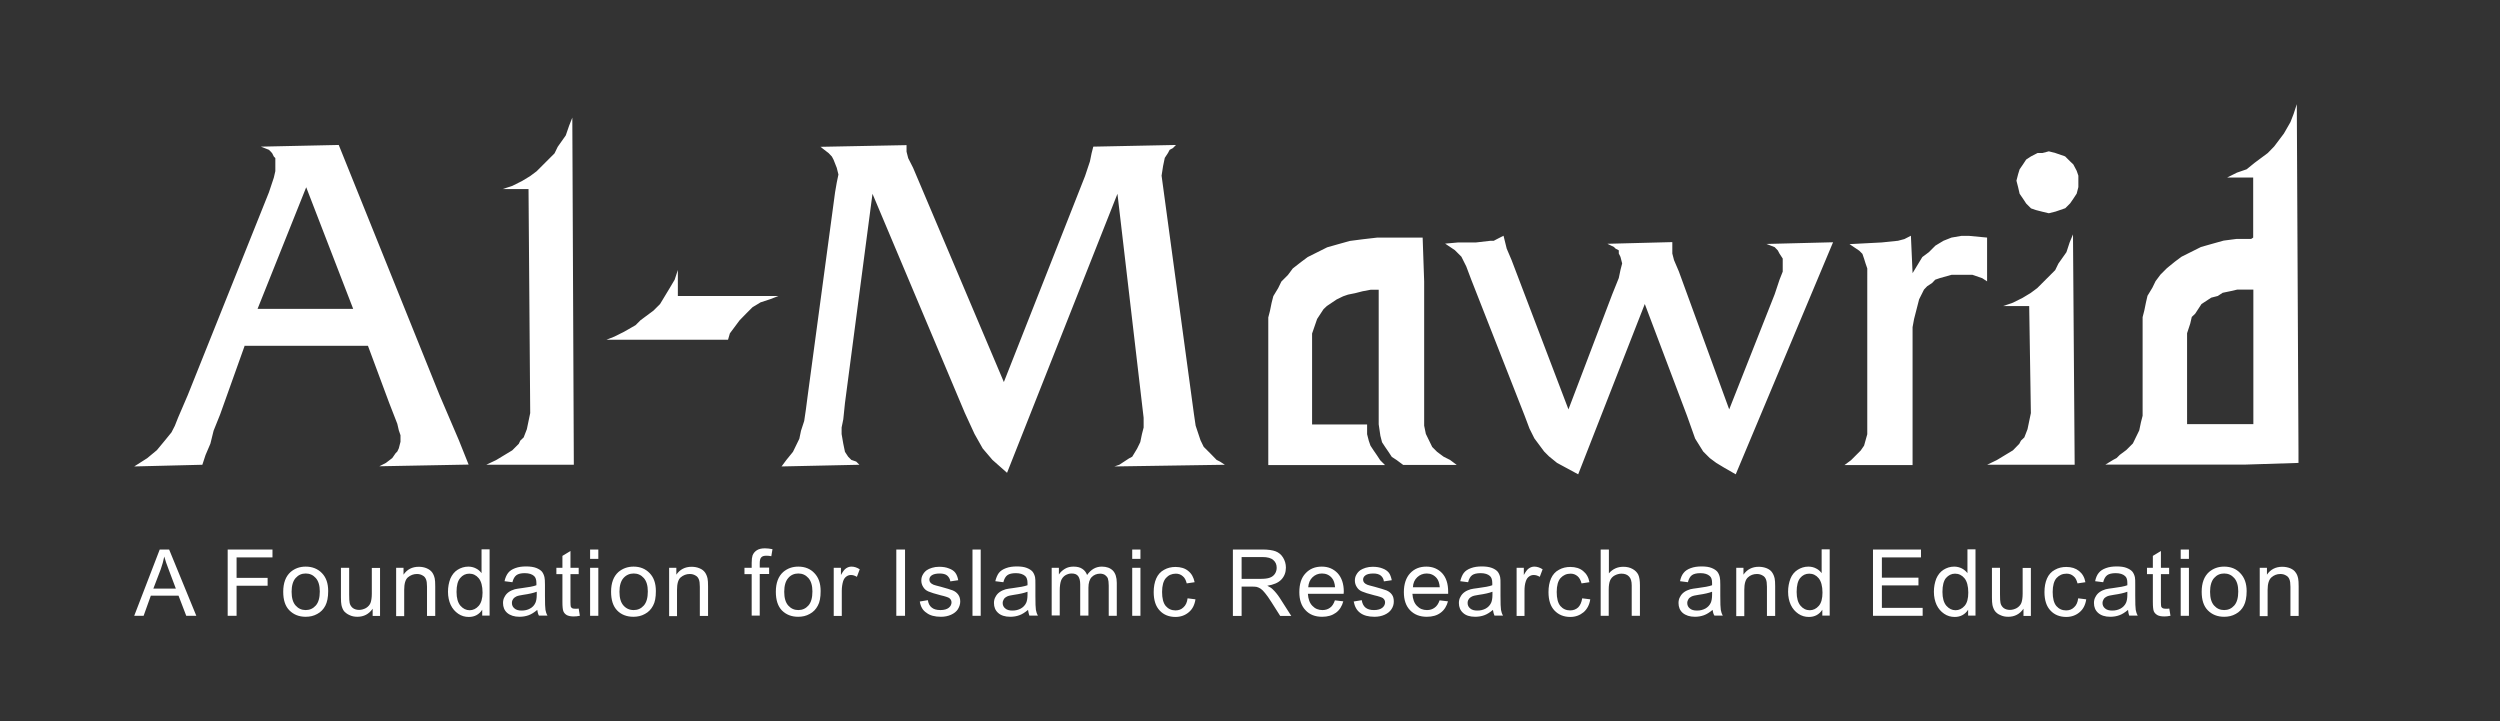 <?xml version="1.0" encoding="utf-8"?>
<!-- Generator: Adobe Illustrator 24.0.1, SVG Export Plug-In . SVG Version: 6.00 Build 0)  -->
<svg version="1.1" id="Layer_1" xmlns="http://www.w3.org/2000/svg" xmlns:xlink="http://www.w3.org/1999/xlink" x="0px" y="0px"
	 viewBox="0 0 149 43" style="enable-background:new 0 0 149 43;" xml:space="preserve">
<rect x="0" y="0" width="149" height="43" fill="#333333" stroke="none"/>
<style type="text/css">
	.st0{fill-rule:evenodd;clip-rule:evenodd;fill:#FFFFFF;}
</style>
<path class="st0" d="M14.57,20.64l-1.45,4.06l-0.39,0.97l-0.19,0.77l-0.29,0.68l-0.19,0.58L8,27.8l0.77-0.49l0.58-0.48l0.48-0.58
	l0.39-0.48l0.2-0.39l0.19-0.48l0.58-1.35l4.84-12.09l0.29-0.87l0.09-0.39V9.81V9.42l-0.09-0.09l-0.1-0.2l-0.09-0.1l-0.1-0.1
	l-0.48-0.19l4.64-0.1l6,14.89l1.16,2.71l0.58,1.45l-5.32,0.1l0.39-0.2l0.38-0.29l0.2-0.29l0.1-0.1l0.09-0.19l0.1-0.39v-0.39
	l-0.1-0.29l-0.09-0.39l-0.49-1.26l-1.26-3.39H14.57L14.57,20.64z M18.25,11.16l-2.9,7.25h5.7L18.25,11.16L18.25,11.16z M64.67,10.49
	l0.29-0.87l0.1-0.49l0.1-0.39l4.93-0.1l-0.19,0.19l-0.19,0.1l-0.1,0.19l-0.19,0.29l-0.1,0.48l-0.09,0.58l1.93,14.22l0.1,0.68
	l0.29,0.87l0.19,0.39l0.39,0.39l0.38,0.39l0.2,0.1l0.29,0.19l-6.58,0.1l0.29-0.1l0.29-0.19l0.29-0.19l0.19-0.1l0.29-0.48l0.19-0.39
	l0.1-0.48l0.1-0.39V24.9L66.6,11.55l-6.58,16.63l-0.87-0.77l-0.58-0.68l-0.49-0.87l-0.58-1.26L52,11.55l-1.64,12.47l-0.1,0.97
	l-0.1,0.49v0.39l0.1,0.58l0.1,0.48l0.19,0.29l0.19,0.19l0.29,0.1l0.19,0.19l-4.64,0.1l0.29-0.39l0.39-0.48l0.19-0.39l0.19-0.39
	l0.1-0.48l0.19-0.58l0.1-0.68l0.1-0.77l1.64-12.18l0.1-0.58l0.1-0.48L49.87,10l-0.19-0.48l-0.1-0.19l-0.19-0.2L48.9,8.75l5.13-0.1
	v0.39l0.1,0.39L54.42,10l5.41,12.77L64.67,10.49L64.67,10.49z M86.91,14.45h0.58h0.48l0.87-0.1h0.19l0.19-0.1l0.39-0.2l0.19,0.77
	l0.29,0.68l3.39,8.9l2.61-6.86l0.39-0.97l0.1-0.48l0.1-0.39l-0.1-0.39l-0.1-0.2v-0.19l-0.19-0.1l-0.1-0.1l-0.39-0.19l3.87-0.1v0.39
	v0.29l0.1,0.39l0.29,0.68l3,8.22l2.71-6.86l0.29-0.87l0.19-0.48v-0.39v-0.39l-0.19-0.29l-0.1-0.19l-0.19-0.2l-0.49-0.19l3.97-0.1
	l-5.8,13.83l-0.68-0.39l-0.48-0.29l-0.39-0.29l-0.39-0.39l-0.48-0.77l-0.48-1.35l-2.52-6.67l-3.97,10.15l-1.26-0.68l-0.48-0.39
	l-0.29-0.29l-0.29-0.39l-0.29-0.39l-0.29-0.58l-0.29-0.77l-3.19-8.13l-0.29-0.77l-0.29-0.58l-0.39-0.39l-0.58-0.39L86.91,14.45
	L86.91,14.45z M112.15,14.45l0.97-0.1l0.38-0.1l0.39-0.2l0.1,2.23l0.29-0.48l0.29-0.48l0.39-0.29l0.39-0.39l0.48-0.29l0.48-0.19
	l0.58-0.1h0.48l1.06,0.1v2.61l-0.29-0.19l-0.29-0.1l-0.29-0.1h-0.48h-0.77l-0.68,0.19l-0.29,0.1l-0.19,0.2l-0.29,0.19l-0.19,0.2
	l-0.29,0.58l-0.1,0.39l-0.1,0.39l-0.1,0.39l-0.09,0.49v0.97v4.06v3.19h-4.06l0.39-0.29l0.29-0.29l0.29-0.29l0.2-0.29l0.19-0.68
	v-0.68v-0.68v-6.87v-0.87V16l-0.1-0.29l-0.09-0.29l-0.1-0.29l-0.19-0.19l-0.58-0.39L112.15,14.45L112.15,14.45z M122.11,12.71
	l-0.38-0.09l-0.39-0.1l-0.29-0.1l-0.29-0.29l-0.19-0.29l-0.2-0.29l-0.09-0.39l-0.1-0.39l0.1-0.39l0.09-0.29l0.2-0.29l0.19-0.29
	l0.29-0.19l0.39-0.2h0.29l0.38-0.1l0.39,0.1l0.29,0.1l0.29,0.1l0.29,0.29l0.2,0.19l0.1,0.19l0.1,0.19l0.1,0.29v0.39v0.29l-0.1,0.39
	l-0.19,0.29l-0.2,0.29l-0.29,0.29l-0.29,0.1l-0.29,0.1L122.11,12.71L122.11,12.71z M28.98,27.7h5.22L34.11,7.01l-0.19,0.48
	l-0.2,0.58l-0.48,0.68l-0.19,0.39l-0.29,0.29l-0.39,0.39l-0.39,0.39l-0.39,0.29l-0.48,0.29l-0.58,0.29l-0.58,0.19h1.55l0.1,13.35
	l-0.1,0.48l-0.1,0.48l-0.19,0.49l-0.2,0.19l-0.09,0.19l-0.39,0.39l-0.48,0.29l-0.48,0.29L28.98,27.7L28.98,27.7z M118.43,27.7h5.22
	l-0.1-13.73l-0.2,0.48l-0.19,0.58l-0.48,0.68l-0.19,0.39l-0.29,0.29l-0.39,0.39l-0.39,0.39l-0.39,0.29l-0.48,0.29l-0.58,0.29
	l-0.58,0.2h1.55l0.1,6.38l-0.1,0.48l-0.1,0.48l-0.19,0.49l-0.2,0.19l-0.1,0.19l-0.38,0.39l-0.48,0.29l-0.48,0.29L118.43,27.7
	L118.43,27.7z M43.39,20.25h-7.25l0.48-0.19l0.58-0.29l0.68-0.39l0.29-0.29l0.39-0.29l0.39-0.29l0.39-0.39l0.29-0.48l0.29-0.48
	l0.29-0.49l0.19-0.58v1.55h6l-0.49,0.19l-0.58,0.19l-0.48,0.29l-0.39,0.39l-0.38,0.39l-0.29,0.39l-0.29,0.39L43.39,20.25
	L43.39,20.25z M130.33,25.28h3.97v-8.02h-0.48h-0.48l-0.39,0.09l-0.48,0.1l-0.29,0.19l-0.39,0.1l-0.29,0.19l-0.29,0.19l-0.19,0.29
	l-0.19,0.29l-0.2,0.19l-0.09,0.39l-0.19,0.58v0.29v0.39V25.28L130.33,25.28z M134.29,14.16v-3.58h-1.55l0.58-0.29l0.58-0.2
	l0.48-0.39l0.39-0.29l0.39-0.29l0.38-0.39l0.58-0.77l0.39-0.68l0.19-0.49l0.19-0.58l0.1,20.7v0.68l-3.19,0.1h-8.32l0.48-0.29
	l0.19-0.1l0.19-0.19l0.39-0.29l0.39-0.39l0.19-0.39l0.19-0.39l0.1-0.48l0.1-0.39v-5.51V18.9l0.1-0.39l0.1-0.49l0.09-0.39l0.29-0.48
	l0.19-0.39l0.29-0.39l0.39-0.39l0.48-0.39l0.39-0.29l0.58-0.29l0.58-0.29l0.67-0.19l0.68-0.19l0.77-0.1h0.87L134.29,14.16
	L134.29,14.16z M86.81,27.7l-0.39-0.29l-0.38-0.19l-0.39-0.29l-0.29-0.29l-0.19-0.39l-0.19-0.39l-0.1-0.49V24.9v-0.68v-6.29v-1.16
	l-0.09-2.61h-2.61h-0.09l-0.87,0.1l-0.77,0.1l-0.68,0.19l-0.67,0.19l-0.58,0.29l-0.58,0.29l-0.39,0.29L77.05,16l-0.29,0.39
	l-0.39,0.39l-0.19,0.39l-0.29,0.48l-0.1,0.39l-0.1,0.49l-0.1,0.39v0.39v5.51v2.9h6.96l-0.29-0.29l-0.19-0.29l-0.2-0.29l-0.19-0.29
	l-0.1-0.29l-0.1-0.39v-0.58H78.2v-4.74v-0.39v-0.29l0.2-0.58l0.1-0.29l0.19-0.29l0.19-0.29l0.2-0.19l0.58-0.39l0.39-0.19l0.29-0.1
	l0.48-0.1l0.39-0.1l0.48-0.09h0.48v0.19v0.48v7.35l0.1,0.68l0.1,0.39l0.19,0.29l0.2,0.29l0.19,0.29l0.29,0.19l0.39,0.29H86.81
	L86.81,27.7z M8,36.7l1.52-3.95h0.56l1.62,3.95h-0.6l-0.46-1.2H8.99l-0.43,1.2H8L8,36.7z M9.14,35.08h1.34l-0.41-1.09
	c-0.13-0.33-0.22-0.6-0.28-0.82c-0.05,0.25-0.12,0.51-0.21,0.76L9.14,35.08L9.14,35.08z M13.57,36.7v-3.95h2.67v0.47H14.1v1.22h1.85
	v0.47H14.1v1.79H13.57L13.57,36.7z M16.88,35.27c0-0.53,0.15-0.92,0.44-1.18c0.25-0.21,0.54-0.32,0.9-0.32
	c0.39,0,0.72,0.13,0.97,0.39c0.25,0.26,0.37,0.61,0.37,1.07c0,0.37-0.06,0.66-0.17,0.87c-0.11,0.21-0.27,0.38-0.48,0.49
	c-0.21,0.12-0.44,0.17-0.69,0.17c-0.4,0-0.72-0.13-0.97-0.38C17,36.13,16.88,35.76,16.88,35.27L16.88,35.27z M17.38,35.27
	c0,0.37,0.08,0.64,0.24,0.82c0.16,0.18,0.36,0.27,0.6,0.27c0.24,0,0.44-0.09,0.6-0.27c0.16-0.18,0.24-0.46,0.24-0.84
	c0-0.35-0.08-0.62-0.24-0.8c-0.16-0.18-0.36-0.27-0.6-0.27c-0.24,0-0.44,0.09-0.6,0.27C17.46,34.63,17.38,34.91,17.38,35.27
	L17.38,35.27z M22.21,36.7v-0.42c-0.22,0.32-0.53,0.48-0.91,0.48c-0.17,0-0.33-0.03-0.47-0.1c-0.14-0.06-0.25-0.15-0.33-0.24
	c-0.07-0.1-0.12-0.22-0.15-0.36c-0.02-0.1-0.03-0.25-0.03-0.45v-1.77h0.49v1.59c0,0.25,0.01,0.42,0.03,0.51
	c0.03,0.13,0.1,0.23,0.19,0.3c0.1,0.07,0.22,0.11,0.37,0.11c0.14,0,0.28-0.04,0.41-0.11c0.13-0.08,0.22-0.18,0.27-0.3
	c0.05-0.13,0.08-0.32,0.08-0.56v-1.53h0.49v2.86H22.21L22.21,36.7z M23.61,36.7v-2.86h0.44v0.41c0.21-0.31,0.51-0.47,0.91-0.47
	c0.17,0,0.33,0.03,0.47,0.09c0.14,0.06,0.25,0.14,0.33,0.25c0.07,0.1,0.12,0.22,0.15,0.36c0.02,0.09,0.03,0.25,0.03,0.47v1.76h-0.49
	v-1.74c0-0.2-0.02-0.35-0.06-0.44c-0.04-0.1-0.1-0.18-0.2-0.23c-0.1-0.06-0.21-0.09-0.34-0.09c-0.21,0-0.38,0.07-0.54,0.2
	c-0.15,0.13-0.22,0.38-0.22,0.75v1.56H23.61L23.61,36.7z M28.74,36.7v-0.36c-0.18,0.28-0.45,0.43-0.8,0.43
	c-0.23,0-0.44-0.06-0.63-0.19c-0.19-0.13-0.34-0.3-0.45-0.53c-0.1-0.22-0.16-0.48-0.16-0.78c0-0.29,0.05-0.54,0.14-0.78
	c0.1-0.23,0.24-0.41,0.43-0.53c0.19-0.12,0.41-0.19,0.64-0.19c0.17,0,0.33,0.04,0.46,0.11c0.14,0.07,0.25,0.17,0.33,0.28v-1.42h0.48
	v3.95H28.74L28.74,36.7z M27.21,35.28c0,0.37,0.08,0.64,0.23,0.82c0.16,0.18,0.34,0.27,0.55,0.27c0.21,0,0.39-0.09,0.54-0.26
	c0.15-0.17,0.23-0.44,0.23-0.79c0-0.39-0.08-0.68-0.23-0.86c-0.15-0.18-0.34-0.27-0.56-0.27c-0.22,0-0.4,0.09-0.54,0.26
	C27.28,34.62,27.21,34.9,27.21,35.28L27.21,35.28z M32.02,36.35c-0.18,0.15-0.35,0.26-0.52,0.32c-0.17,0.06-0.35,0.09-0.54,0.09
	c-0.31,0-0.55-0.08-0.73-0.23c-0.17-0.15-0.25-0.35-0.25-0.59c0-0.14,0.03-0.27,0.1-0.38c0.06-0.12,0.15-0.21,0.25-0.28
	c0.1-0.07,0.22-0.12,0.35-0.16c0.1-0.02,0.24-0.05,0.43-0.07c0.39-0.05,0.68-0.1,0.86-0.17c0-0.06,0-0.11,0-0.13
	c0-0.2-0.05-0.34-0.14-0.42c-0.12-0.11-0.31-0.17-0.55-0.17c-0.23,0-0.39,0.04-0.5,0.12c-0.11,0.08-0.19,0.22-0.24,0.42l-0.47-0.06
	c0.04-0.2,0.12-0.37,0.21-0.49c0.1-0.13,0.24-0.22,0.43-0.29c0.19-0.07,0.4-0.1,0.65-0.1c0.24,0,0.44,0.03,0.6,0.09
	c0.15,0.06,0.26,0.13,0.34,0.22c0.07,0.09,0.12,0.2,0.15,0.33c0.02,0.08,0.03,0.23,0.03,0.45v0.65c0,0.45,0.01,0.74,0.03,0.85
	c0.02,0.12,0.06,0.24,0.12,0.34h-0.51C32.07,36.6,32.04,36.49,32.02,36.35L32.02,36.35z M31.98,35.27
	c-0.18,0.07-0.44,0.13-0.79,0.18c-0.2,0.03-0.34,0.06-0.42,0.1c-0.08,0.04-0.15,0.09-0.19,0.16c-0.05,0.07-0.07,0.14-0.07,0.23
	c0,0.13,0.05,0.24,0.15,0.32c0.1,0.09,0.24,0.13,0.43,0.13c0.19,0,0.36-0.04,0.5-0.12c0.15-0.08,0.25-0.19,0.32-0.34
	c0.05-0.11,0.08-0.27,0.08-0.48V35.27L31.98,35.27z M34.49,36.27l0.07,0.43c-0.14,0.03-0.26,0.04-0.37,0.04
	c-0.18,0-0.31-0.03-0.41-0.08c-0.1-0.06-0.16-0.13-0.2-0.22c-0.04-0.09-0.06-0.28-0.06-0.57v-1.65h-0.36v-0.38h0.36v-0.71L34,32.84
	v1h0.49v0.38H34v1.67c0,0.14,0.01,0.23,0.02,0.27c0.02,0.04,0.05,0.07,0.08,0.09c0.04,0.02,0.09,0.03,0.17,0.03
	C34.33,36.29,34.4,36.28,34.49,36.27L34.49,36.27z M35.17,33.31v-0.56h0.49v0.56H35.17L35.17,33.31z M35.17,36.7v-2.86h0.49v2.86
	H35.17L35.17,36.7z M36.42,35.27c0-0.53,0.15-0.92,0.44-1.18c0.25-0.21,0.55-0.32,0.9-0.32c0.39,0,0.71,0.13,0.96,0.39
	c0.25,0.26,0.37,0.61,0.37,1.07c0,0.37-0.05,0.66-0.17,0.87c-0.11,0.21-0.27,0.38-0.48,0.49c-0.21,0.12-0.44,0.17-0.69,0.17
	c-0.4,0-0.73-0.13-0.97-0.38C36.54,36.13,36.42,35.76,36.42,35.27L36.42,35.27z M36.92,35.27c0,0.37,0.08,0.64,0.24,0.82
	c0.16,0.18,0.36,0.27,0.61,0.27c0.24,0,0.44-0.09,0.6-0.27c0.16-0.18,0.24-0.46,0.24-0.84c0-0.35-0.08-0.62-0.24-0.8
	c-0.16-0.18-0.36-0.27-0.6-0.27c-0.24,0-0.45,0.09-0.61,0.27C37,34.63,36.92,34.91,36.92,35.27L36.92,35.27z M39.88,36.7v-2.86h0.43
	v0.41c0.21-0.31,0.52-0.47,0.91-0.47c0.17,0,0.33,0.03,0.47,0.09c0.15,0.06,0.25,0.14,0.33,0.25c0.07,0.1,0.12,0.22,0.15,0.36
	c0.02,0.09,0.03,0.25,0.03,0.47v1.76h-0.49v-1.74c0-0.2-0.02-0.35-0.06-0.44c-0.04-0.1-0.1-0.18-0.2-0.23
	c-0.1-0.06-0.21-0.09-0.34-0.09c-0.21,0-0.38,0.07-0.54,0.2c-0.15,0.13-0.22,0.38-0.22,0.75v1.56H39.88L39.88,36.7z M44.8,36.7
	v-2.48h-0.43v-0.38h0.43v-0.3c0-0.19,0.02-0.34,0.05-0.43c0.05-0.13,0.13-0.23,0.25-0.31c0.12-0.08,0.28-0.12,0.49-0.12
	c0.14,0,0.29,0.02,0.45,0.05l-0.07,0.42c-0.1-0.02-0.2-0.03-0.29-0.03c-0.15,0-0.25,0.03-0.31,0.1c-0.06,0.06-0.09,0.18-0.09,0.35
	v0.26h0.56v0.38h-0.56v2.48H44.8L44.8,36.7z M46.24,35.27c0-0.53,0.15-0.92,0.44-1.18c0.25-0.21,0.54-0.32,0.9-0.32
	c0.39,0,0.72,0.13,0.96,0.39c0.25,0.26,0.37,0.61,0.37,1.07c0,0.37-0.05,0.66-0.17,0.87c-0.11,0.21-0.27,0.38-0.48,0.49
	c-0.21,0.12-0.44,0.17-0.69,0.17c-0.4,0-0.72-0.13-0.97-0.38C46.36,36.13,46.24,35.76,46.24,35.27L46.24,35.27z M46.74,35.27
	c0,0.37,0.08,0.64,0.24,0.82c0.16,0.18,0.36,0.27,0.6,0.27c0.24,0,0.44-0.09,0.6-0.27c0.16-0.18,0.24-0.46,0.24-0.84
	c0-0.35-0.08-0.62-0.24-0.8c-0.16-0.18-0.36-0.27-0.6-0.27c-0.24,0-0.45,0.09-0.6,0.27C46.82,34.63,46.74,34.91,46.74,35.27
	L46.74,35.27z M49.69,36.7v-2.86h0.43v0.43c0.11-0.2,0.21-0.34,0.31-0.4c0.09-0.06,0.2-0.1,0.31-0.1c0.17,0,0.33,0.05,0.5,0.16
	l-0.17,0.45c-0.12-0.07-0.23-0.11-0.35-0.11c-0.11,0-0.2,0.03-0.29,0.1c-0.08,0.06-0.14,0.15-0.18,0.27
	c-0.05,0.17-0.08,0.36-0.08,0.57v1.5H49.69L49.69,36.7z M53.42,36.7v-3.95h0.52v3.95H53.42L53.42,36.7z M54.82,35.85l0.48-0.08
	c0.03,0.19,0.1,0.34,0.23,0.44c0.12,0.1,0.29,0.15,0.52,0.15c0.22,0,0.39-0.05,0.5-0.14c0.11-0.09,0.16-0.2,0.16-0.32
	c0-0.11-0.05-0.19-0.14-0.26c-0.07-0.04-0.23-0.1-0.5-0.16c-0.35-0.09-0.6-0.17-0.74-0.23c-0.14-0.06-0.24-0.15-0.31-0.27
	c-0.07-0.11-0.11-0.24-0.11-0.38c0-0.13,0.03-0.25,0.09-0.35c0.06-0.11,0.14-0.2,0.24-0.27c0.07-0.05,0.18-0.1,0.31-0.14
	c0.13-0.04,0.27-0.06,0.42-0.06c0.23,0,0.42,0.03,0.59,0.1c0.17,0.06,0.3,0.15,0.38,0.26c0.08,0.11,0.14,0.26,0.17,0.44l-0.47,0.07
	c-0.02-0.15-0.09-0.26-0.19-0.35c-0.1-0.08-0.25-0.12-0.44-0.12c-0.22,0-0.38,0.04-0.48,0.11c-0.1,0.07-0.14,0.16-0.14,0.26
	c0,0.06,0.02,0.12,0.06,0.17c0.04,0.05,0.1,0.09,0.19,0.13c0.05,0.02,0.19,0.06,0.43,0.12c0.34,0.09,0.58,0.17,0.72,0.22
	c0.14,0.06,0.24,0.14,0.32,0.25c0.08,0.11,0.12,0.25,0.12,0.41c0,0.16-0.05,0.31-0.14,0.46c-0.09,0.14-0.23,0.25-0.41,0.33
	c-0.18,0.08-0.38,0.12-0.6,0.12c-0.37,0-0.66-0.08-0.85-0.23C54.99,36.38,54.87,36.15,54.82,35.85L54.82,35.85z M57.96,36.7v-3.95
	h0.49v3.95H57.96L57.96,36.7z M61.27,36.35c-0.18,0.15-0.35,0.26-0.52,0.32c-0.17,0.06-0.34,0.09-0.54,0.09
	c-0.31,0-0.56-0.08-0.72-0.23c-0.17-0.15-0.25-0.35-0.25-0.59c0-0.14,0.03-0.27,0.1-0.38c0.06-0.12,0.15-0.21,0.25-0.28
	c0.1-0.07,0.22-0.12,0.35-0.16c0.09-0.02,0.24-0.05,0.43-0.07c0.39-0.05,0.68-0.1,0.87-0.17c0-0.06,0-0.11,0-0.13
	c0-0.2-0.05-0.34-0.14-0.42c-0.13-0.11-0.31-0.17-0.55-0.17c-0.23,0-0.4,0.04-0.51,0.12c-0.11,0.08-0.19,0.22-0.24,0.42l-0.48-0.06
	c0.05-0.2,0.12-0.37,0.21-0.49c0.1-0.13,0.24-0.22,0.43-0.29c0.19-0.07,0.4-0.1,0.65-0.1c0.24,0,0.44,0.03,0.59,0.09
	c0.15,0.06,0.26,0.13,0.34,0.22c0.07,0.09,0.12,0.2,0.15,0.33c0.02,0.08,0.02,0.23,0.02,0.45v0.65c0,0.45,0.01,0.74,0.03,0.85
	c0.02,0.12,0.06,0.24,0.12,0.34h-0.51C61.32,36.6,61.29,36.49,61.27,36.35L61.27,36.35z M61.23,35.27
	c-0.18,0.07-0.44,0.13-0.79,0.18c-0.2,0.03-0.34,0.06-0.42,0.1c-0.08,0.04-0.15,0.09-0.19,0.16c-0.04,0.07-0.07,0.14-0.07,0.23
	c0,0.13,0.05,0.24,0.15,0.32c0.1,0.09,0.24,0.13,0.43,0.13c0.19,0,0.35-0.04,0.5-0.12c0.14-0.08,0.25-0.19,0.32-0.34
	c0.05-0.11,0.08-0.27,0.08-0.48V35.27L61.23,35.27z M62.68,36.7v-2.86h0.43v0.4c0.09-0.14,0.21-0.25,0.36-0.34
	c0.15-0.09,0.32-0.13,0.51-0.13c0.21,0,0.39,0.04,0.52,0.13c0.14,0.09,0.23,0.21,0.29,0.37c0.23-0.33,0.52-0.5,0.88-0.5
	c0.28,0,0.5,0.08,0.66,0.24c0.15,0.16,0.23,0.4,0.23,0.73v1.96h-0.48v-1.8c0-0.19-0.02-0.33-0.05-0.42
	c-0.03-0.08-0.09-0.15-0.17-0.21c-0.08-0.05-0.18-0.08-0.29-0.08c-0.2,0-0.37,0.07-0.5,0.2c-0.13,0.13-0.2,0.35-0.2,0.64v1.66h-0.49
	v-1.86c0-0.22-0.04-0.38-0.12-0.49c-0.08-0.11-0.21-0.16-0.39-0.16c-0.14,0-0.26,0.04-0.38,0.11c-0.11,0.07-0.2,0.18-0.25,0.31
	c-0.05,0.14-0.08,0.34-0.08,0.6v1.48H62.68L62.68,36.7z M67.48,33.31v-0.56h0.49v0.56H67.48L67.48,33.31z M67.48,36.7v-2.86h0.49
	v2.86H67.48L67.48,36.7z M70.78,35.66l0.47,0.06c-0.05,0.33-0.18,0.59-0.4,0.77c-0.21,0.18-0.48,0.28-0.79,0.28
	c-0.39,0-0.71-0.13-0.94-0.38c-0.24-0.25-0.36-0.62-0.36-1.1c0-0.31,0.05-0.58,0.15-0.81c0.1-0.23,0.26-0.41,0.47-0.52
	c0.21-0.12,0.44-0.17,0.68-0.17c0.31,0,0.57,0.08,0.76,0.24c0.2,0.16,0.32,0.38,0.38,0.67l-0.47,0.07
	c-0.05-0.19-0.12-0.34-0.24-0.43c-0.11-0.1-0.25-0.15-0.41-0.15c-0.24,0-0.44,0.09-0.59,0.26c-0.15,0.17-0.23,0.45-0.23,0.83
	c0,0.38,0.07,0.66,0.22,0.84c0.15,0.17,0.34,0.26,0.58,0.26c0.19,0,0.35-0.06,0.47-0.18C70.67,36.08,70.75,35.9,70.78,35.66
	L70.78,35.66z M73.48,36.7v-3.95h1.75c0.35,0,0.62,0.04,0.8,0.11c0.18,0.07,0.33,0.19,0.44,0.37c0.11,0.18,0.17,0.38,0.17,0.6
	c0,0.28-0.09,0.52-0.27,0.71c-0.18,0.19-0.46,0.31-0.84,0.37c0.14,0.07,0.24,0.13,0.31,0.2c0.15,0.14,0.3,0.32,0.43,0.52l0.69,1.08
	h-0.66l-0.52-0.82c-0.15-0.24-0.28-0.42-0.38-0.54c-0.1-0.13-0.19-0.21-0.26-0.26c-0.08-0.05-0.16-0.09-0.24-0.11
	c-0.06-0.01-0.16-0.02-0.29-0.02H74v1.75H73.48L73.48,36.7z M74,34.5h1.12c0.24,0,0.43-0.02,0.56-0.07
	c0.14-0.05,0.24-0.13,0.31-0.24c0.07-0.11,0.1-0.23,0.1-0.35c0-0.19-0.06-0.34-0.2-0.46c-0.13-0.12-0.35-0.18-0.64-0.18H74V34.5
	L74,34.5z M79.56,35.78l0.5,0.06c-0.08,0.29-0.22,0.52-0.44,0.68c-0.22,0.16-0.49,0.24-0.82,0.24c-0.42,0-0.75-0.13-0.99-0.39
	c-0.25-0.26-0.37-0.62-0.37-1.08c0-0.48,0.12-0.86,0.37-1.12c0.25-0.27,0.57-0.4,0.97-0.4c0.38,0,0.69,0.13,0.94,0.39
	c0.24,0.26,0.37,0.63,0.37,1.1c0,0.03,0,0.07-0.01,0.13h-2.13c0.02,0.32,0.11,0.56,0.27,0.72c0.16,0.17,0.36,0.25,0.6,0.25
	c0.18,0,0.33-0.05,0.45-0.14C79.39,36.14,79.49,35.99,79.56,35.78L79.56,35.78z M77.97,35h1.6c-0.02-0.24-0.08-0.42-0.18-0.54
	c-0.15-0.19-0.36-0.28-0.6-0.28c-0.23,0-0.41,0.08-0.56,0.22C78.07,34.55,77.99,34.75,77.97,35L77.97,35z M80.68,35.85l0.48-0.08
	c0.03,0.19,0.1,0.34,0.22,0.44c0.12,0.1,0.29,0.15,0.51,0.15c0.22,0,0.39-0.05,0.5-0.14c0.11-0.09,0.16-0.2,0.16-0.32
	c0-0.11-0.05-0.19-0.14-0.26c-0.07-0.04-0.23-0.1-0.5-0.16c-0.36-0.09-0.6-0.17-0.74-0.23c-0.14-0.06-0.24-0.15-0.31-0.27
	c-0.07-0.11-0.11-0.24-0.11-0.38c0-0.13,0.03-0.25,0.09-0.35c0.06-0.11,0.14-0.2,0.24-0.27c0.08-0.05,0.18-0.1,0.31-0.14
	c0.13-0.04,0.27-0.06,0.42-0.06c0.22,0,0.42,0.03,0.59,0.1c0.17,0.06,0.29,0.15,0.38,0.26c0.08,0.11,0.13,0.26,0.17,0.44l-0.47,0.07
	c-0.02-0.15-0.08-0.26-0.19-0.35c-0.1-0.08-0.25-0.12-0.44-0.12c-0.22,0-0.38,0.04-0.47,0.11c-0.1,0.07-0.14,0.16-0.14,0.26
	c0,0.06,0.02,0.12,0.06,0.17c0.04,0.05,0.1,0.09,0.19,0.13c0.05,0.02,0.19,0.06,0.43,0.12c0.34,0.09,0.58,0.17,0.72,0.22
	c0.14,0.06,0.24,0.14,0.32,0.25c0.08,0.11,0.11,0.25,0.11,0.41c0,0.16-0.04,0.31-0.14,0.46c-0.09,0.14-0.23,0.25-0.41,0.33
	c-0.18,0.08-0.38,0.12-0.6,0.12c-0.37,0-0.65-0.08-0.85-0.23C80.86,36.38,80.74,36.15,80.68,35.85L80.68,35.85z M85.8,35.78
	l0.5,0.06c-0.08,0.29-0.22,0.52-0.44,0.68c-0.21,0.16-0.49,0.24-0.82,0.24c-0.42,0-0.75-0.13-1-0.39c-0.25-0.26-0.37-0.62-0.37-1.08
	c0-0.48,0.13-0.86,0.37-1.12c0.25-0.27,0.57-0.4,0.97-0.4c0.38,0,0.69,0.13,0.94,0.39c0.24,0.26,0.36,0.63,0.36,1.1
	c0,0.03,0,0.07,0,0.13h-2.13c0.02,0.32,0.11,0.56,0.27,0.72c0.16,0.17,0.36,0.25,0.6,0.25c0.18,0,0.33-0.05,0.45-0.14
	C85.62,36.14,85.73,35.99,85.8,35.78L85.8,35.78z M84.21,35h1.6c-0.02-0.24-0.08-0.42-0.18-0.54c-0.16-0.19-0.36-0.28-0.6-0.28
	c-0.22,0-0.41,0.08-0.56,0.22C84.31,34.55,84.22,34.75,84.21,35L84.21,35z M88.98,36.35c-0.18,0.15-0.35,0.26-0.52,0.32
	c-0.17,0.06-0.34,0.09-0.54,0.09c-0.32,0-0.56-0.08-0.72-0.23c-0.17-0.15-0.25-0.35-0.25-0.59c0-0.14,0.03-0.27,0.1-0.38
	c0.06-0.12,0.15-0.21,0.25-0.28c0.1-0.07,0.22-0.12,0.35-0.16c0.09-0.02,0.24-0.05,0.43-0.07c0.39-0.05,0.68-0.1,0.86-0.17
	c0-0.06,0-0.11,0-0.13c0-0.2-0.05-0.34-0.14-0.42c-0.12-0.11-0.31-0.17-0.55-0.17c-0.23,0-0.4,0.04-0.51,0.12
	c-0.11,0.08-0.19,0.22-0.24,0.42l-0.47-0.06c0.05-0.2,0.12-0.37,0.21-0.49c0.1-0.13,0.24-0.22,0.43-0.29c0.19-0.07,0.4-0.1,0.65-0.1
	c0.24,0,0.44,0.03,0.6,0.09c0.15,0.06,0.26,0.13,0.34,0.22c0.07,0.09,0.12,0.2,0.15,0.33c0.02,0.08,0.02,0.23,0.02,0.45v0.65
	c0,0.45,0.01,0.74,0.03,0.85c0.02,0.12,0.06,0.24,0.12,0.34h-0.51C89.03,36.6,89,36.49,88.98,36.35L88.98,36.35z M88.94,35.27
	c-0.18,0.07-0.44,0.13-0.79,0.18c-0.2,0.03-0.34,0.06-0.42,0.1c-0.08,0.04-0.15,0.09-0.19,0.16c-0.05,0.07-0.07,0.14-0.07,0.23
	c0,0.13,0.05,0.24,0.15,0.32c0.1,0.09,0.24,0.13,0.43,0.13c0.19,0,0.35-0.04,0.5-0.12c0.14-0.08,0.25-0.19,0.32-0.34
	c0.05-0.11,0.08-0.27,0.08-0.48V35.27L88.94,35.27z M90.39,36.7v-2.86h0.43v0.43c0.11-0.2,0.21-0.34,0.31-0.4
	c0.09-0.06,0.2-0.1,0.31-0.1c0.16,0,0.33,0.05,0.5,0.16l-0.17,0.45c-0.12-0.07-0.23-0.11-0.36-0.11c-0.11,0-0.2,0.03-0.29,0.1
	c-0.08,0.06-0.14,0.15-0.18,0.27c-0.06,0.17-0.08,0.36-0.08,0.57v1.5H90.39L90.39,36.7z M94.3,35.66l0.48,0.06
	c-0.05,0.33-0.19,0.59-0.4,0.77c-0.22,0.18-0.48,0.28-0.79,0.28c-0.39,0-0.7-0.13-0.94-0.38c-0.24-0.25-0.36-0.62-0.36-1.1
	c0-0.31,0.05-0.58,0.15-0.81c0.1-0.23,0.26-0.41,0.47-0.52c0.21-0.12,0.44-0.17,0.68-0.17c0.31,0,0.57,0.08,0.76,0.24
	c0.2,0.16,0.33,0.38,0.38,0.67l-0.47,0.07c-0.05-0.19-0.13-0.34-0.24-0.43c-0.12-0.1-0.25-0.15-0.41-0.15
	c-0.25,0-0.44,0.09-0.6,0.26c-0.15,0.17-0.23,0.45-0.23,0.83c0,0.38,0.07,0.66,0.22,0.84c0.15,0.17,0.34,0.26,0.58,0.26
	c0.19,0,0.35-0.06,0.48-0.18C94.18,36.08,94.26,35.9,94.3,35.66L94.3,35.66z M95.4,36.7v-3.95h0.49v1.42
	c0.23-0.26,0.51-0.39,0.86-0.39c0.21,0,0.39,0.04,0.55,0.13c0.15,0.08,0.27,0.2,0.34,0.34c0.07,0.15,0.1,0.36,0.1,0.64v1.81h-0.49
	v-1.81c0-0.24-0.05-0.42-0.16-0.53c-0.1-0.11-0.25-0.17-0.45-0.17c-0.14,0-0.28,0.04-0.41,0.11c-0.13,0.07-0.22,0.18-0.27,0.3
	c-0.05,0.12-0.08,0.3-0.08,0.53v1.57H95.4L95.4,36.7z M102.07,36.35c-0.18,0.15-0.35,0.26-0.52,0.32c-0.17,0.06-0.34,0.09-0.53,0.09
	c-0.31,0-0.55-0.08-0.73-0.23c-0.17-0.15-0.25-0.35-0.25-0.59c0-0.14,0.03-0.27,0.1-0.38c0.06-0.12,0.15-0.21,0.25-0.28
	c0.1-0.07,0.22-0.12,0.35-0.16c0.09-0.02,0.24-0.05,0.43-0.07c0.39-0.05,0.68-0.1,0.87-0.17c0-0.06,0-0.11,0-0.13
	c0-0.2-0.04-0.34-0.14-0.42c-0.12-0.11-0.31-0.17-0.55-0.17c-0.23,0-0.4,0.04-0.51,0.12c-0.11,0.08-0.19,0.22-0.24,0.42l-0.47-0.06
	c0.04-0.2,0.11-0.37,0.21-0.49c0.1-0.13,0.24-0.22,0.43-0.29c0.19-0.07,0.4-0.1,0.65-0.1c0.25,0,0.44,0.03,0.59,0.09
	c0.15,0.06,0.26,0.13,0.34,0.22c0.07,0.09,0.12,0.2,0.15,0.33c0.02,0.08,0.03,0.23,0.03,0.45v0.65c0,0.45,0.01,0.74,0.03,0.85
	c0.02,0.12,0.06,0.24,0.12,0.34h-0.5C102.12,36.6,102.09,36.49,102.07,36.35L102.07,36.35z M102.03,35.27
	c-0.18,0.07-0.44,0.13-0.79,0.18c-0.2,0.03-0.34,0.06-0.42,0.1c-0.08,0.04-0.15,0.09-0.19,0.16c-0.04,0.07-0.07,0.14-0.07,0.23
	c0,0.13,0.05,0.24,0.15,0.32c0.1,0.09,0.24,0.13,0.43,0.13c0.19,0,0.35-0.04,0.5-0.12c0.14-0.08,0.25-0.19,0.32-0.34
	c0.05-0.11,0.08-0.27,0.08-0.48V35.27L102.03,35.27z M103.48,36.7v-2.86h0.43v0.41c0.21-0.31,0.52-0.47,0.91-0.47
	c0.17,0,0.33,0.03,0.48,0.09c0.14,0.06,0.25,0.14,0.32,0.25c0.07,0.1,0.12,0.22,0.15,0.36c0.02,0.09,0.03,0.25,0.03,0.47v1.76h-0.49
	v-1.74c0-0.2-0.02-0.35-0.06-0.44c-0.04-0.1-0.1-0.18-0.2-0.23c-0.1-0.06-0.21-0.09-0.34-0.09c-0.21,0-0.39,0.07-0.53,0.2
	c-0.15,0.13-0.22,0.38-0.22,0.75v1.56H103.48L103.48,36.7z M108.61,36.7v-0.36c-0.18,0.28-0.45,0.43-0.8,0.43
	c-0.23,0-0.44-0.06-0.63-0.19c-0.19-0.13-0.34-0.3-0.45-0.53c-0.1-0.22-0.16-0.48-0.16-0.78c0-0.29,0.05-0.54,0.14-0.78
	c0.09-0.23,0.24-0.41,0.43-0.53c0.19-0.12,0.4-0.19,0.64-0.19c0.17,0,0.33,0.04,0.46,0.11c0.14,0.07,0.25,0.17,0.33,0.28v-1.42h0.48
	v3.95H108.61L108.61,36.7z M107.08,35.28c0,0.37,0.08,0.64,0.23,0.82c0.15,0.18,0.34,0.27,0.55,0.27c0.21,0,0.39-0.09,0.54-0.26
	c0.15-0.17,0.22-0.44,0.22-0.79c0-0.39-0.08-0.68-0.23-0.86c-0.15-0.18-0.34-0.27-0.56-0.27c-0.22,0-0.4,0.09-0.54,0.26
	C107.15,34.62,107.08,34.9,107.08,35.28L107.08,35.28z M111.63,36.7v-3.95h2.86v0.47h-2.33v1.21h2.18v0.46h-2.18v1.34h2.43v0.47
	H111.63L111.63,36.7z M117.3,36.7v-0.36c-0.18,0.28-0.45,0.43-0.8,0.43c-0.23,0-0.44-0.06-0.63-0.19c-0.19-0.13-0.34-0.3-0.45-0.53
	c-0.1-0.22-0.16-0.48-0.16-0.78c0-0.29,0.05-0.54,0.14-0.78c0.1-0.23,0.24-0.41,0.43-0.53c0.19-0.12,0.4-0.19,0.64-0.19
	c0.17,0,0.32,0.04,0.46,0.11c0.13,0.07,0.25,0.17,0.33,0.28v-1.42h0.48v3.95H117.3L117.3,36.7z M115.77,35.28
	c0,0.37,0.08,0.64,0.23,0.82c0.16,0.18,0.34,0.27,0.55,0.27c0.21,0,0.39-0.09,0.54-0.26c0.15-0.17,0.22-0.44,0.22-0.79
	c0-0.39-0.08-0.68-0.23-0.86c-0.15-0.18-0.34-0.27-0.56-0.27c-0.21,0-0.39,0.09-0.54,0.26C115.84,34.62,115.77,34.9,115.77,35.28
	L115.77,35.28z M120.6,36.7v-0.42c-0.22,0.32-0.53,0.48-0.91,0.48c-0.17,0-0.33-0.03-0.47-0.1c-0.15-0.06-0.25-0.15-0.32-0.24
	c-0.07-0.1-0.12-0.22-0.15-0.36c-0.02-0.1-0.03-0.25-0.03-0.45v-1.77h0.48v1.59c0,0.25,0.01,0.42,0.03,0.51
	c0.03,0.13,0.1,0.23,0.19,0.3c0.1,0.07,0.22,0.11,0.37,0.11c0.14,0,0.28-0.04,0.41-0.11c0.13-0.08,0.22-0.18,0.27-0.3
	c0.05-0.13,0.08-0.32,0.08-0.56v-1.53h0.49v2.86H120.6L120.6,36.7z M123.86,35.66l0.48,0.06c-0.05,0.33-0.18,0.59-0.4,0.77
	c-0.21,0.18-0.48,0.28-0.79,0.28c-0.39,0-0.71-0.13-0.94-0.38c-0.24-0.25-0.36-0.62-0.36-1.1c0-0.31,0.05-0.58,0.15-0.81
	c0.1-0.23,0.26-0.41,0.47-0.52c0.21-0.12,0.44-0.17,0.68-0.17c0.31,0,0.56,0.08,0.76,0.24c0.2,0.16,0.33,0.38,0.38,0.67l-0.47,0.07
	c-0.05-0.19-0.12-0.34-0.24-0.43c-0.11-0.1-0.25-0.15-0.41-0.15c-0.25,0-0.44,0.09-0.6,0.26c-0.15,0.17-0.23,0.45-0.23,0.83
	c0,0.38,0.07,0.66,0.22,0.84c0.15,0.17,0.34,0.26,0.58,0.26c0.19,0,0.35-0.06,0.47-0.18C123.75,36.08,123.83,35.9,123.86,35.66
	L123.86,35.66z M126.83,36.35c-0.18,0.15-0.35,0.26-0.52,0.32c-0.17,0.06-0.34,0.09-0.54,0.09c-0.31,0-0.55-0.08-0.72-0.23
	c-0.17-0.15-0.25-0.35-0.25-0.59c0-0.14,0.03-0.27,0.1-0.38c0.06-0.12,0.15-0.21,0.25-0.28c0.1-0.07,0.22-0.12,0.35-0.16
	c0.09-0.02,0.24-0.05,0.43-0.07c0.39-0.05,0.68-0.1,0.86-0.17c0-0.06,0-0.11,0-0.13c0-0.2-0.04-0.34-0.14-0.42
	c-0.12-0.11-0.31-0.17-0.55-0.17c-0.23,0-0.4,0.04-0.51,0.12c-0.11,0.08-0.19,0.22-0.24,0.42l-0.48-0.06
	c0.04-0.2,0.11-0.37,0.21-0.49c0.1-0.13,0.24-0.22,0.43-0.29c0.19-0.07,0.4-0.1,0.65-0.1c0.25,0,0.44,0.03,0.59,0.09
	c0.15,0.06,0.26,0.13,0.34,0.22c0.07,0.09,0.12,0.2,0.15,0.33c0.02,0.08,0.02,0.23,0.02,0.45v0.65c0,0.45,0.01,0.74,0.03,0.85
	c0.02,0.12,0.06,0.24,0.12,0.34h-0.51C126.87,36.6,126.84,36.49,126.83,36.35L126.83,36.35z M126.78,35.27
	c-0.18,0.07-0.44,0.13-0.79,0.18c-0.2,0.03-0.34,0.06-0.42,0.1c-0.08,0.04-0.15,0.09-0.19,0.16c-0.04,0.07-0.07,0.14-0.07,0.23
	c0,0.13,0.05,0.24,0.15,0.32c0.1,0.09,0.24,0.13,0.43,0.13c0.19,0,0.35-0.04,0.5-0.12c0.14-0.08,0.25-0.19,0.32-0.34
	c0.05-0.11,0.08-0.27,0.08-0.48V35.27L126.78,35.27z M129.29,36.27l0.07,0.43c-0.14,0.03-0.26,0.04-0.37,0.04
	c-0.18,0-0.32-0.03-0.41-0.08c-0.1-0.06-0.17-0.13-0.21-0.22c-0.04-0.09-0.06-0.28-0.06-0.57v-1.65h-0.35v-0.38h0.35v-0.71
	l0.48-0.29v1h0.49v0.38h-0.49v1.67c0,0.14,0.01,0.23,0.02,0.27c0.02,0.04,0.05,0.07,0.09,0.09c0.04,0.02,0.09,0.03,0.17,0.03
	C129.13,36.29,129.21,36.28,129.29,36.27L129.29,36.27z M129.97,33.31v-0.56h0.49v0.56H129.97L129.97,33.31z M129.97,36.7v-2.86
	h0.49v2.86H129.97L129.97,36.7z M131.22,35.27c0-0.53,0.15-0.92,0.44-1.18c0.25-0.21,0.54-0.32,0.9-0.32c0.39,0,0.72,0.13,0.96,0.39
	c0.25,0.26,0.38,0.61,0.38,1.07c0,0.37-0.06,0.66-0.17,0.87c-0.11,0.21-0.27,0.38-0.48,0.49c-0.21,0.12-0.44,0.17-0.69,0.17
	c-0.4,0-0.72-0.13-0.97-0.38C131.34,36.13,131.22,35.76,131.22,35.27L131.22,35.27z M131.72,35.27c0,0.37,0.08,0.64,0.24,0.82
	c0.16,0.18,0.36,0.27,0.6,0.27c0.24,0,0.44-0.09,0.6-0.27c0.16-0.18,0.24-0.46,0.24-0.84c0-0.35-0.08-0.62-0.24-0.8
	c-0.16-0.18-0.36-0.27-0.6-0.27c-0.24,0-0.44,0.09-0.6,0.27C131.8,34.63,131.72,34.91,131.72,35.27L131.72,35.27z M134.68,36.7
	v-2.86h0.43v0.41c0.21-0.31,0.52-0.47,0.91-0.47c0.17,0,0.33,0.03,0.48,0.09c0.14,0.06,0.25,0.14,0.32,0.25
	c0.08,0.1,0.12,0.22,0.15,0.36c0.02,0.09,0.03,0.25,0.03,0.47v1.76h-0.49v-1.74c0-0.2-0.02-0.35-0.06-0.44
	c-0.04-0.1-0.1-0.18-0.2-0.23c-0.1-0.06-0.21-0.09-0.34-0.09c-0.21,0-0.38,0.07-0.53,0.2c-0.15,0.13-0.23,0.38-0.23,0.75v1.56
	H134.68z"/>
</svg>
